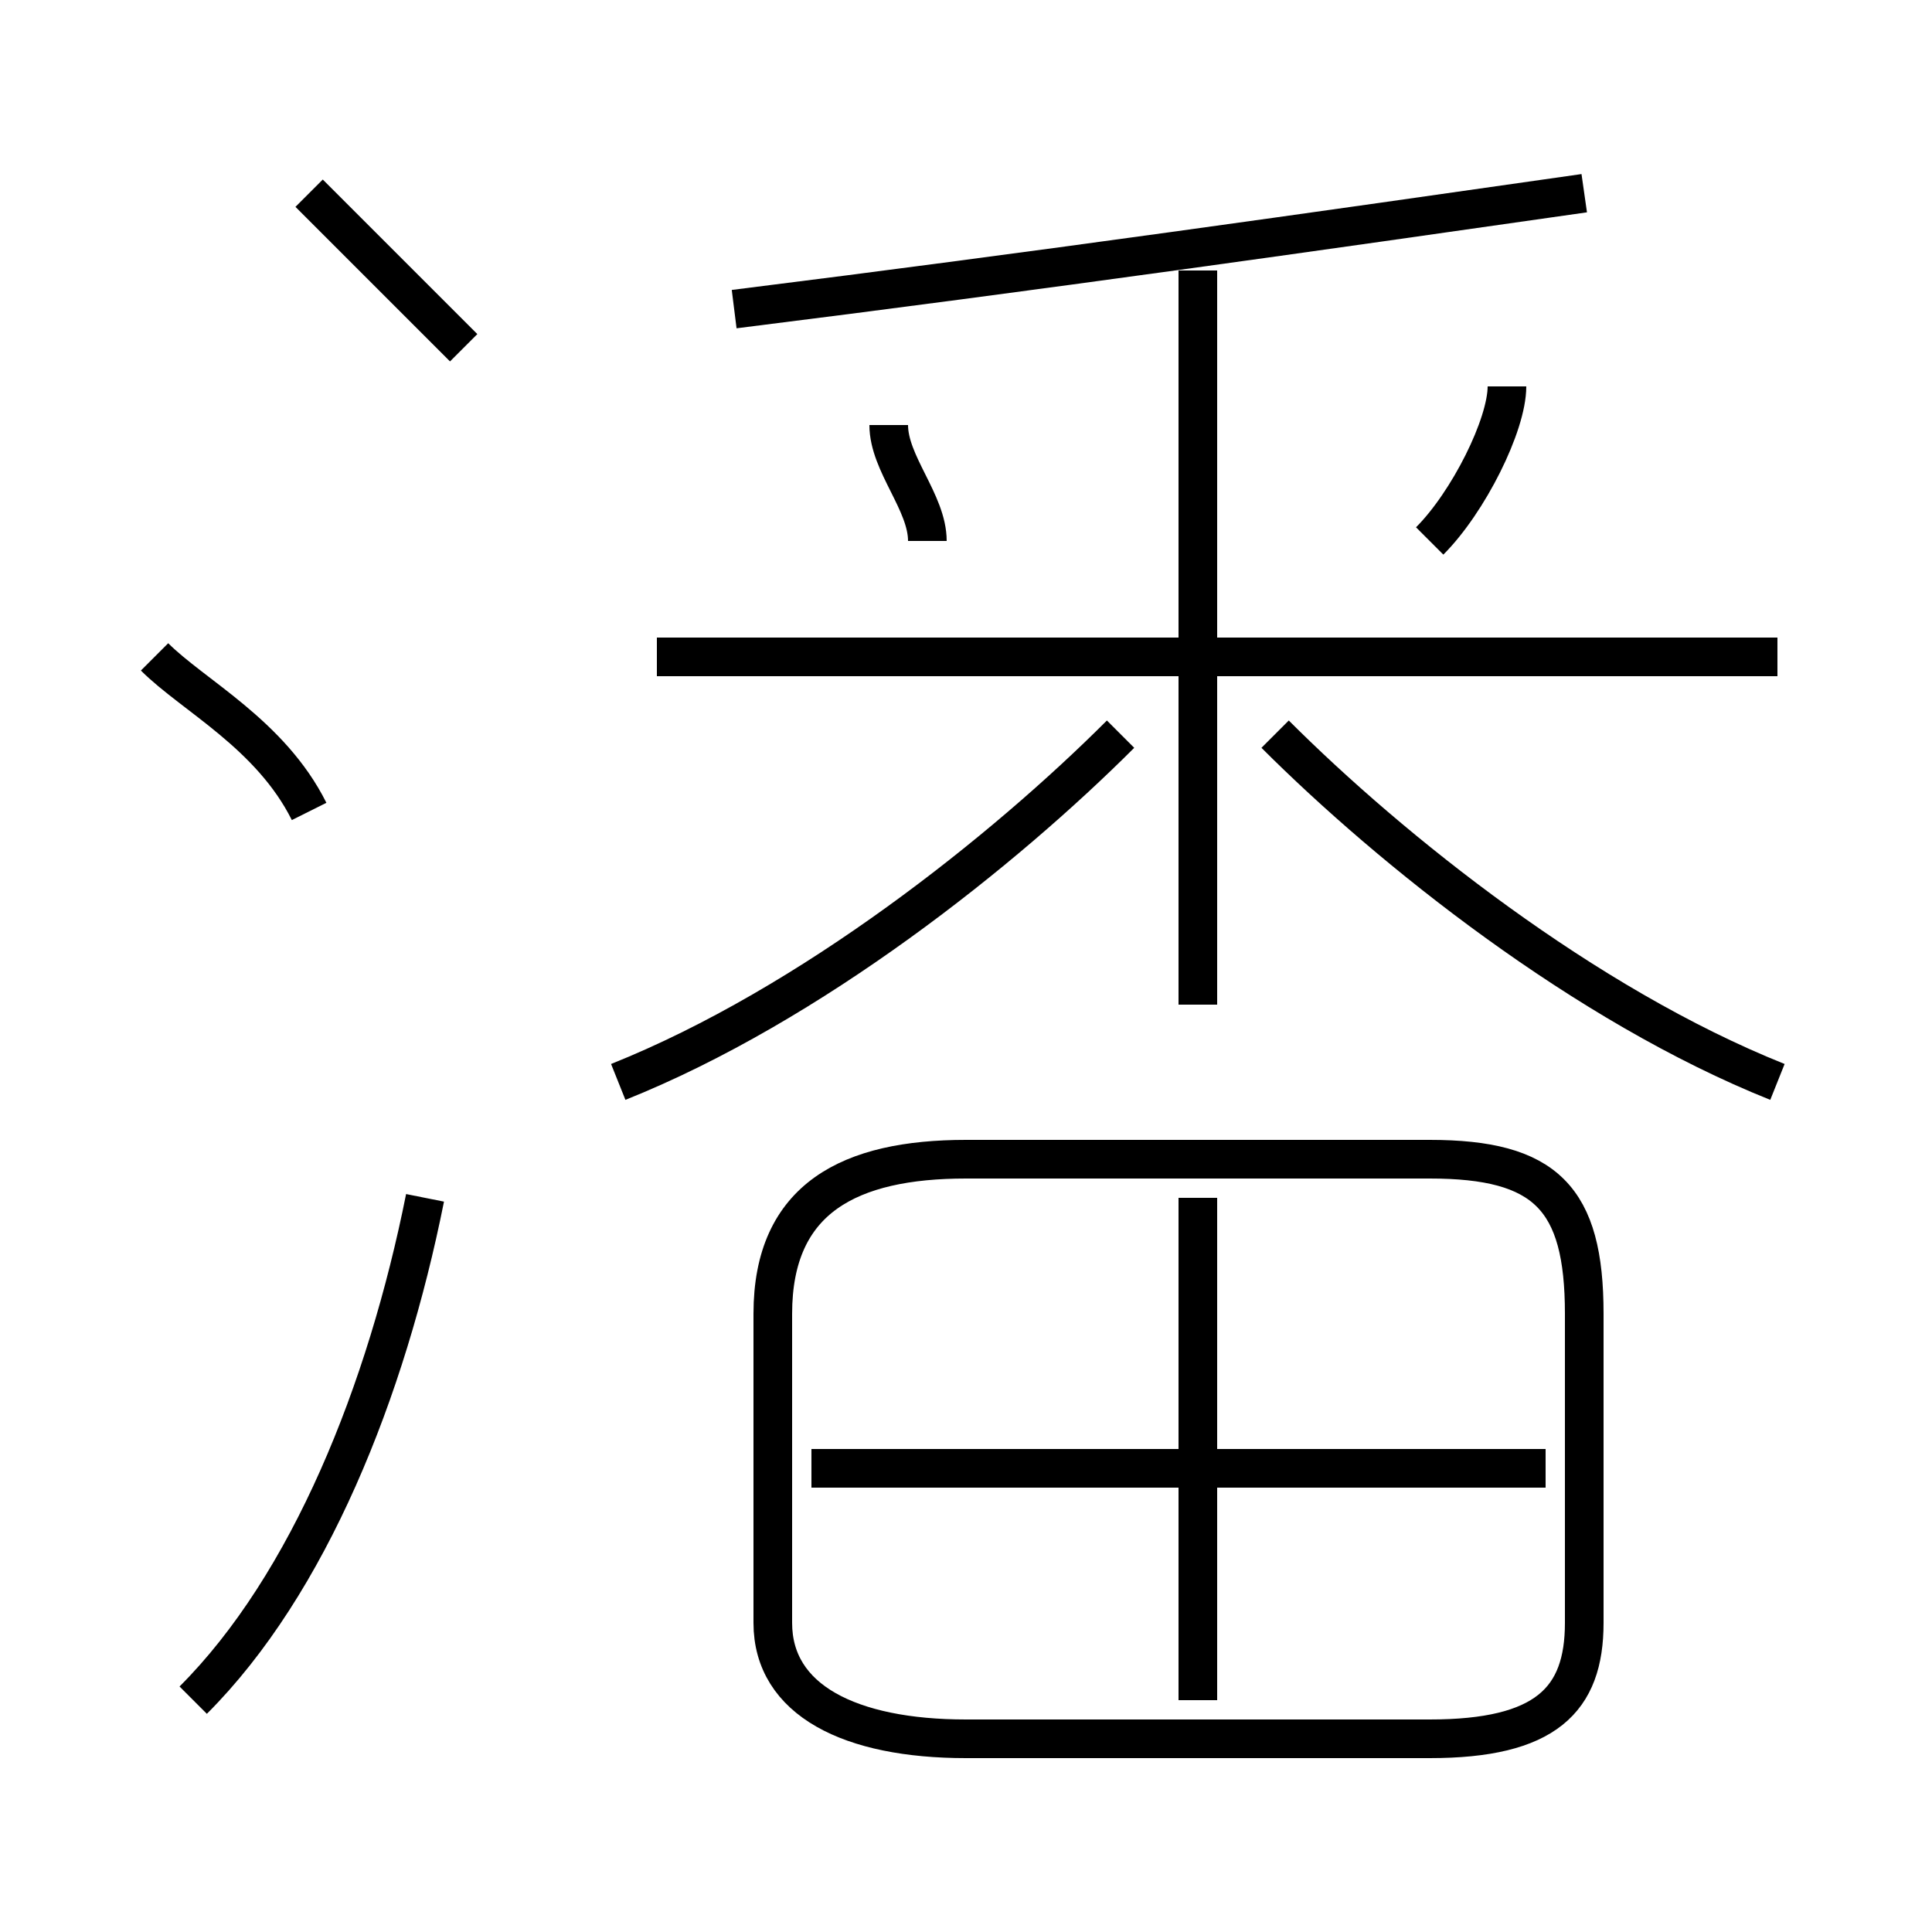<?xml version='1.0' encoding='utf8'?>
<svg viewBox="0.0 -6.0 50.0 50.0" version="1.1" xmlns="http://www.w3.org/2000/svg">
<rect x="0.0" y="-6.0" width="50.0" height="50.0" fill="#808080" stroke="none"/>
<rect x="-1000" y="-1000" width="2000" height="2000" stroke="white" fill="white"/>
<g style="fill:white;stroke:#000000;  stroke-width:1">
<path d="M 25 1 L 37 1 C 40 1 41 0 41 -2 L 41 -10 C 41 -13 40 -14 37 -14 L 25 -14 C 22 -14 20 -13 20 -10 L 20 -2 C 20 0 22 1 25 1 Z M 5 0 C 8 -3 10 -8 11 -13 M 8 -23 C 7 -25 5 -26 4 -27 M 40 -6 L 21 -6 M 31 0 L 31 -13 M 16 -16 C 21 -18 26 -22 29 -25 M 12 -35 C 11 -36 9 -38 8 -39 M 24 -30 C 24 -31 23 -32 23 -33 M 31 -18 L 31 -37 M 46 -27 L 17 -27 M 46 -16 C 41 -18 36 -22 33 -25 M 19 -36 C 27 -37 34 -38 41 -39 M 37 -30 C 38 -31 39 -33 39 -34" transform="translate(0.0 38.0)" />
</g>
</svg>